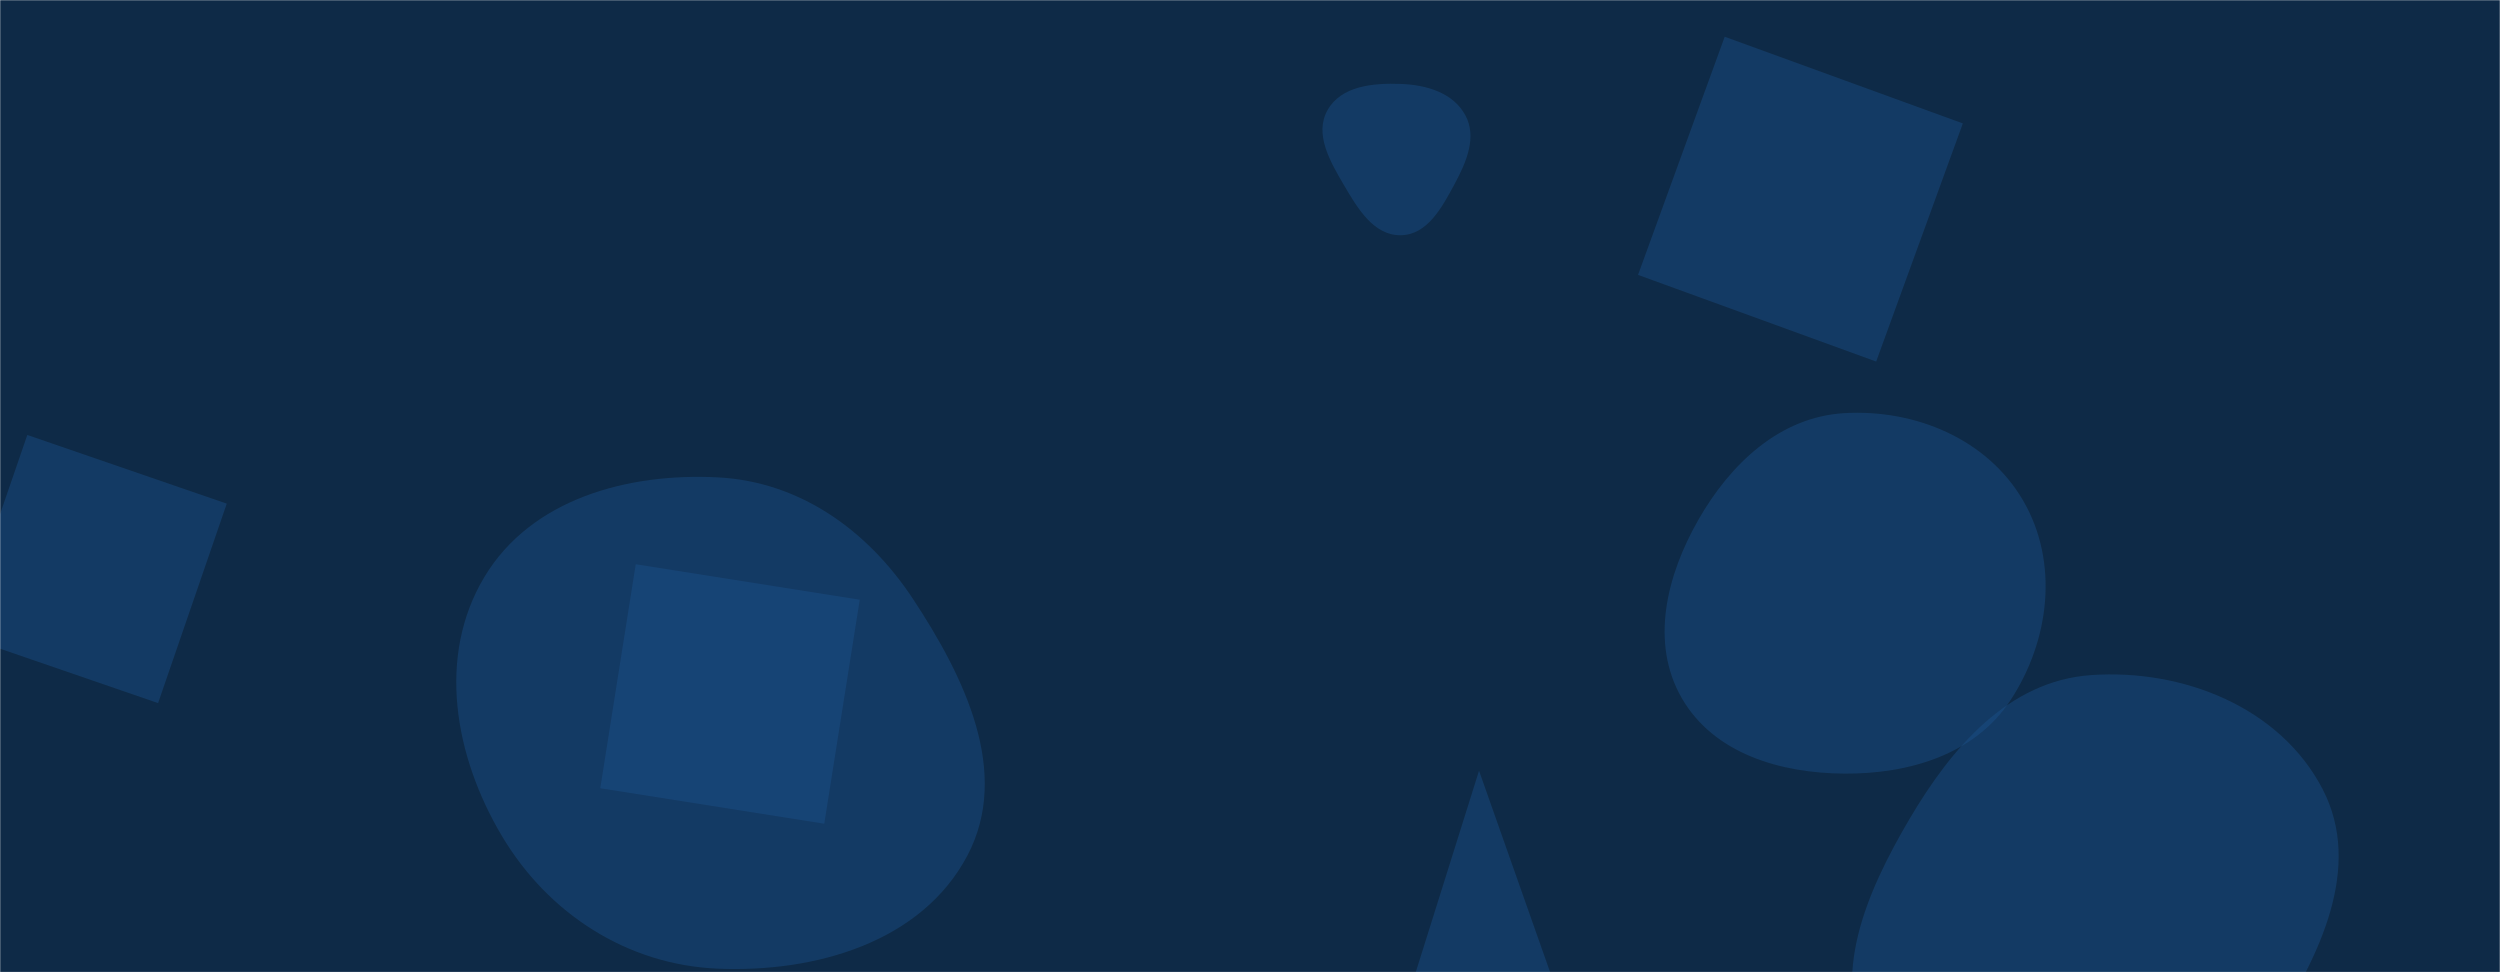 <svg xmlns="http://www.w3.org/2000/svg" width="1440" height="560" preserveAspectRatio="none"><g mask="url(&quot;#SvgjsMask1023&quot;)" fill="none"><path fill="#0e2a47" d="M0 0h1440v560H0z"/><path d="M413.428 557.952c56.349 2.363 117.478-15.272 143.791-65.157 25.203-47.779-1.647-102.82-31.406-147.903-26.052-39.466-65.158-67.501-112.385-69.928-52.104-2.678-107.444 12.546-134.345 57.249-27.571 45.818-17.319 103.386 10.029 149.338 26.661 44.798 72.231 74.217 124.316 76.401" fill="rgba(28, 83, 142, 0.4)" class="triangle-float1"/><path d="M1204.349 663.806c45.235-2.564 80.474-33.126 104.879-71.299 27.068-42.339 51.742-93.018 28.733-137.693-24.374-47.325-80.512-69.705-133.612-65.947-47.494 3.362-80.266 41.77-104.43 82.795-24.665 41.876-46.487 91.325-23.279 134.026 23.938 44.044 77.66 60.954 127.709 58.118" fill="rgba(28, 83, 142, 0.4)" class="triangle-float3"/><path d="m800.877 606.466 107.73-1.88-56.685-160.657zM495.21 345.445l-129.014-20.434-20.434 129.015 129.015 20.434z" fill="rgba(28, 83, 142, 0.4)" class="triangle-float1"/><path d="M1062.305 445.605c37.402.243 75.242-11.039 95.762-42.31 22.551-34.366 27.947-79.249 7.345-114.817-20.56-35.494-62.158-52.911-103.107-50.508-37.151 2.18-65.637 29.169-84.081 61.492-18.245 31.976-27.911 70.692-9.552 102.603 18.397 31.976 56.743 43.301 93.633 43.54" fill="rgba(28, 83, 142, 0.4)" class="triangle-float2"/><path d="M1130.596 71.094 993.43 21.169l-49.925 137.167 137.168 49.925z" fill="rgba(28, 83, 142, 0.4)" class="triangle-float3"/><path d="M806.872 135.494c15.365-.225 23.819-16.184 31.095-29.72 6.744-12.546 12.843-26.879 6.061-39.405-7.025-12.975-22.411-17.487-37.156-18.03-16.009-.589-34.387 1.132-42.219 15.107-7.736 13.804 1.506 29.608 9.506 43.261 7.871 13.432 17.147 29.015 32.713 28.787" fill="rgba(28, 83, 142, 0.4)" class="triangle-float2"/><path d="m-23.83 365.43 114.888 39.56 39.558-114.888L15.73 250.544z" fill="rgba(28, 83, 142, 0.4)" class="triangle-float3"/></g><defs><style>@keyframes float1{0%{transform:translate(0,0)}50%{transform:translate(-10px,0)}}@keyframes float2{0%{transform:translate(0,0)}50%{transform:translate(-5px,-5px)}}@keyframes float3{0%{transform:translate(0,0)}50%{transform:translate(0,-10px)}}.triangle-float1{animation:float1 5s infinite}.triangle-float2{animation:float2 4s infinite}.triangle-float3{animation:float3 6s infinite}</style><mask id="SvgjsMask1023"><path fill="#fff" d="M0 0h1440v560H0z"/></mask></defs></svg>